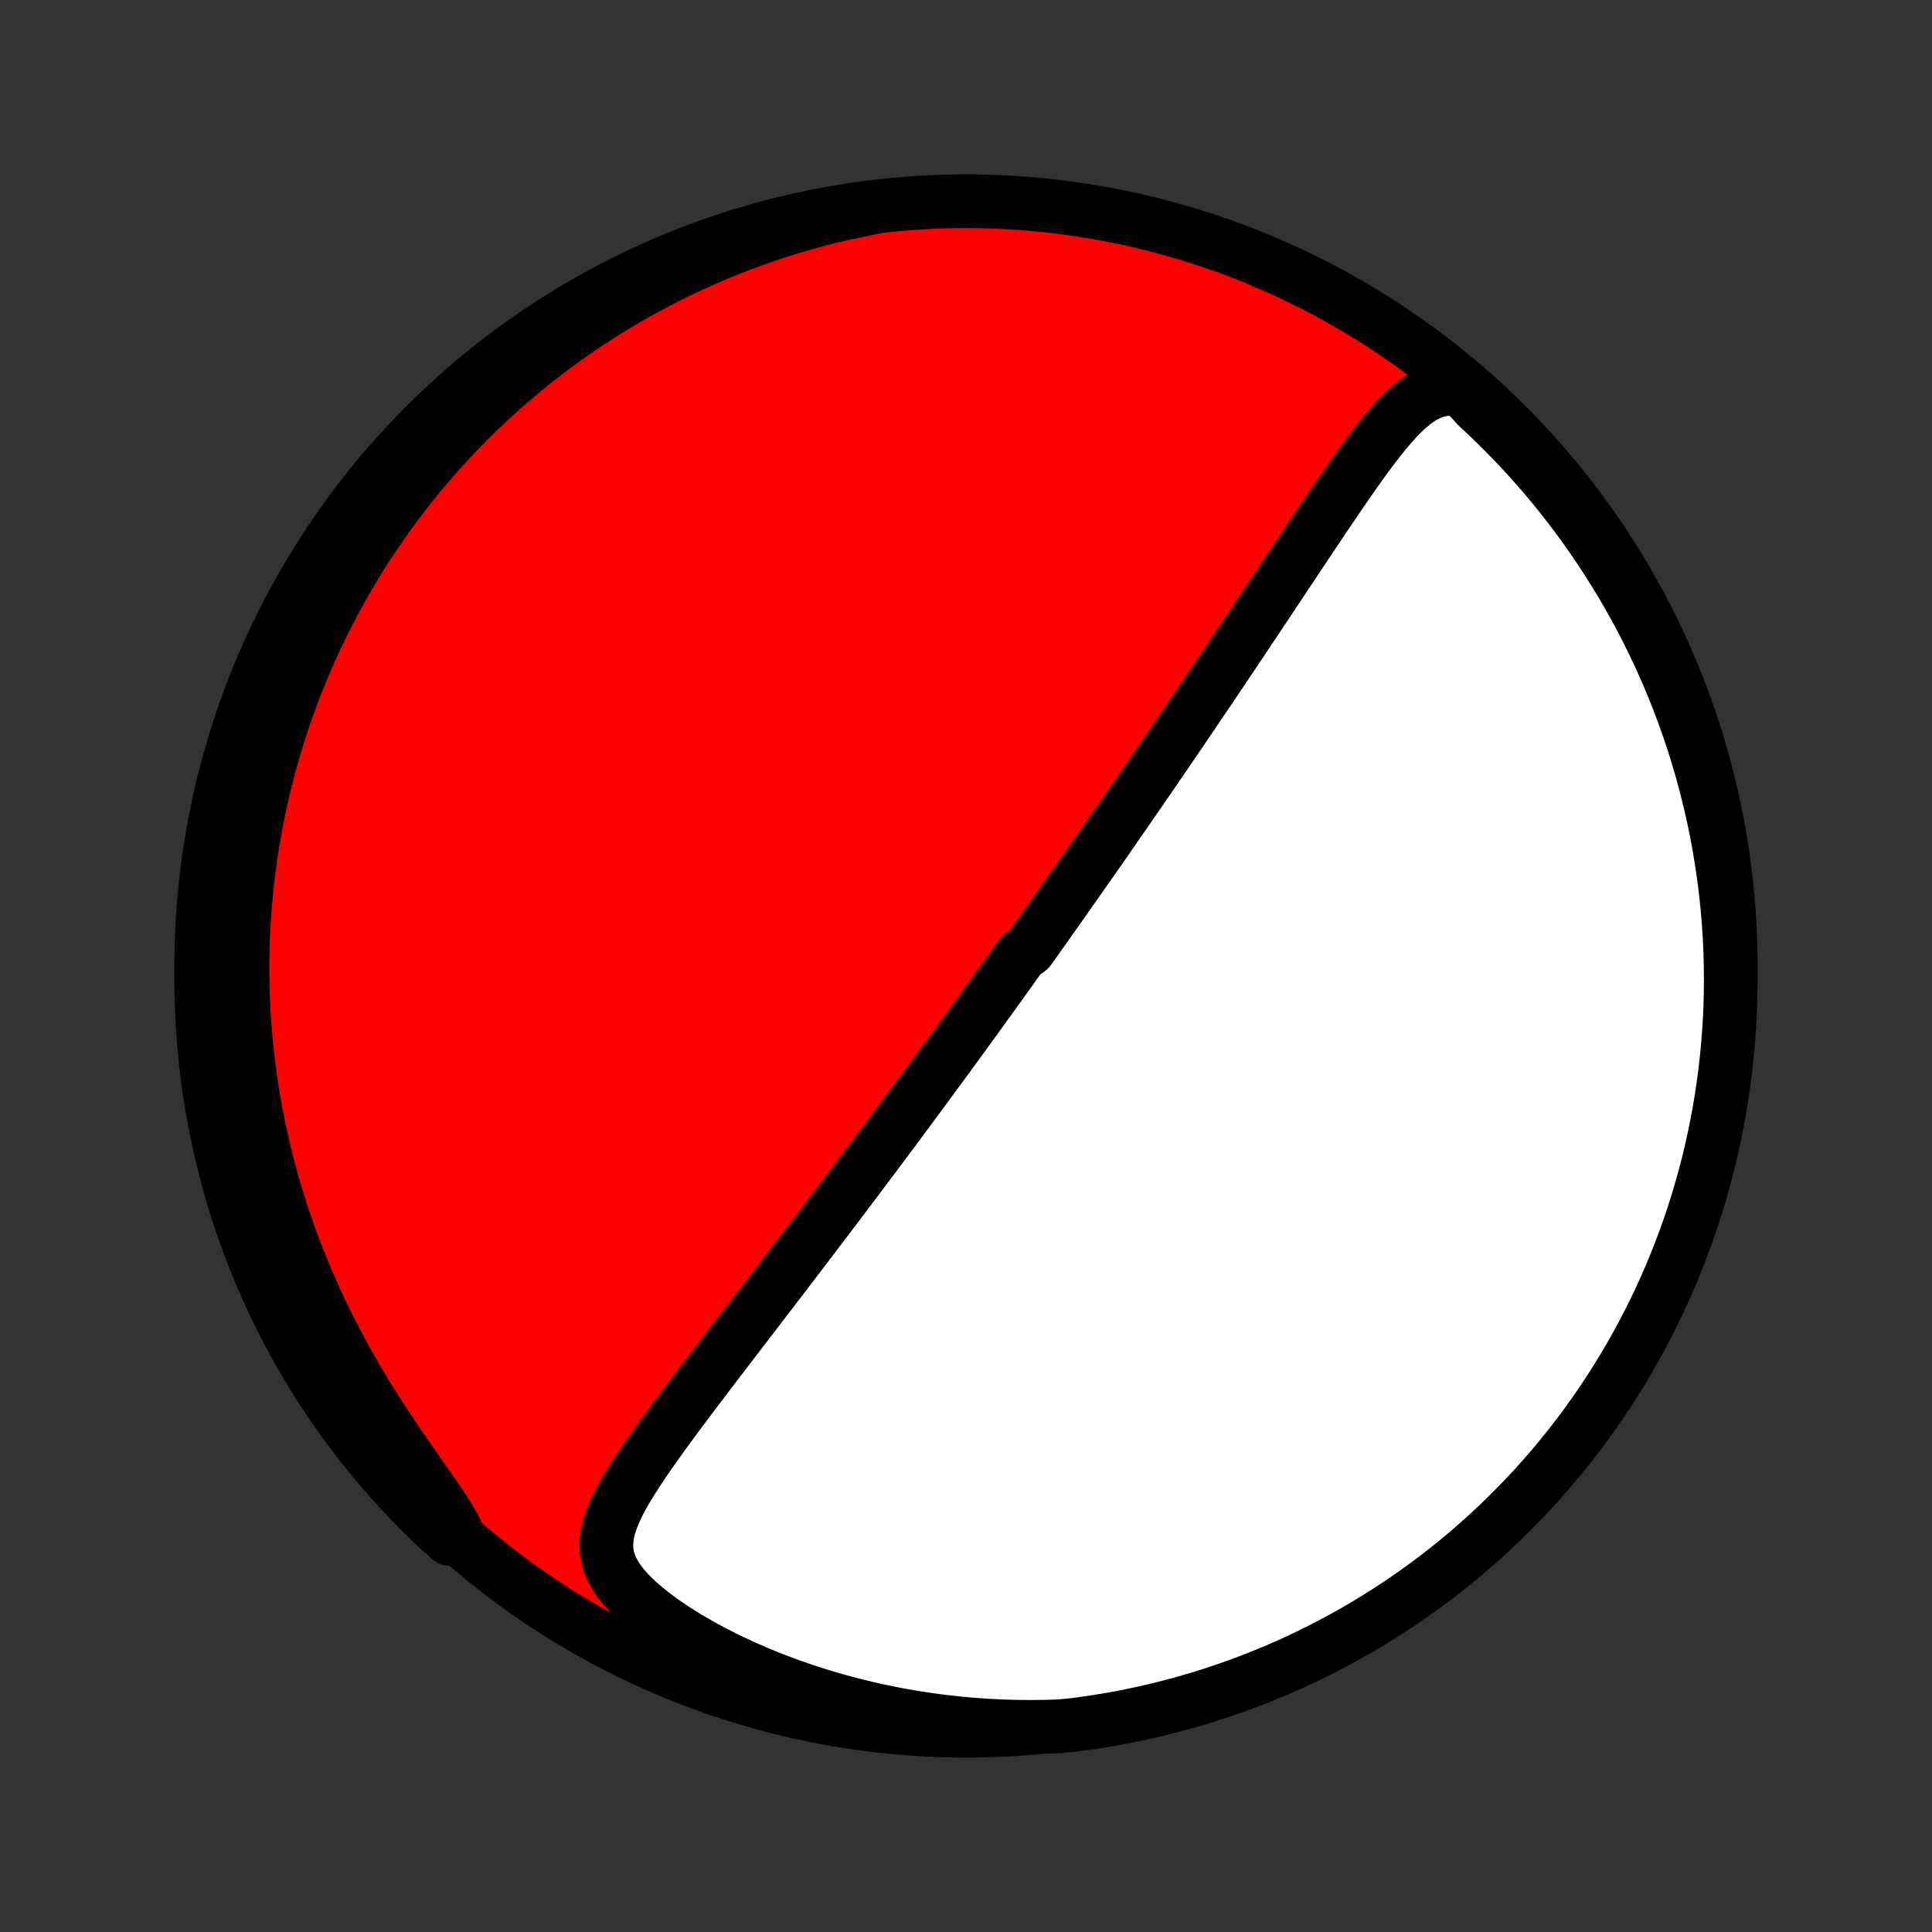 <?xml version="1.0" encoding="utf-8" standalone="no"?>
<!DOCTYPE svg PUBLIC "-//W3C//DTD SVG 1.1//EN"
  "http://www.w3.org/Graphics/SVG/1.1/DTD/svg11.dtd">
<!-- Created with matplotlib (http://matplotlib.org/) -->
<svg height="72pt" version="1.1" viewBox="0 0 72 72" width="72pt" xmlns="http://www.w3.org/2000/svg" xmlns:xlink="http://www.w3.org/1999/xlink">
 <rect x="0" y="0" width="72" height="72" fill="#333333" stroke="none"/>
 <defs>
  <style type="text/css">
*{stroke-linecap:butt;stroke-linejoin:round;}
  </style>
 </defs>
 <g id="figure_1">
  <g id="patch_1">
   <path d="
M0 72
L72 72
L72 0
L0 0
z
" style="fill:none;"/>
  </g>
  <g id="axes_1">
   <g id="PatchCollection_1">
    <defs>
     <path d="
M36 -7.5
C43.558 -7.5 50.808 -10.503 56.153 -15.848
C61.497 -21.192 64.5 -28.442 64.5 -36
C64.5 -43.558 61.497 -50.808 56.153 -56.153
C50.808 -61.497 43.558 -64.5 36 -64.5
C28.442 -64.5 21.192 -61.497 15.848 -56.153
C10.503 -50.808 7.5 -43.558 7.5 -36
C7.5 -28.442 10.503 -21.192 15.848 -15.848
C21.192 -10.503 28.442 -7.5 36 -7.5
z
" id="C0_0_a811fe30f3"/>
     <path d="
M54.492 -57.476
L54.139 -57.513
L53.812 -57.495
L53.507 -57.427
L53.223 -57.317
L52.956 -57.17
L52.703 -56.993
L52.461 -56.792
L52.227 -56.57
L52.001 -56.333
L51.78 -56.083
L51.562 -55.823
L51.349 -55.554
L51.137 -55.278
L50.928 -54.996
L50.72 -54.711
L50.514 -54.421
L50.309 -54.129
L50.105 -53.835
L49.902 -53.539
L49.7 -53.243
L49.499 -52.946
L49.299 -52.648
L49.099 -52.351
L48.901 -52.054
L48.703 -51.758
L48.506 -51.462
L48.31 -51.168
L48.116 -50.875
L47.922 -50.584
L47.729 -50.294
L47.538 -50.006
L47.347 -49.719
L47.158 -49.435
L46.97 -49.152
L46.783 -48.872
L46.597 -48.593
L46.413 -48.317
L46.23 -48.043
L46.048 -47.771
L45.867 -47.502
L45.688 -47.234
L45.51 -46.969
L45.333 -46.706
L45.157 -46.445
L44.983 -46.187
L44.81 -45.931
L44.638 -45.677
L44.468 -45.425
L44.298 -45.175
L44.13 -44.927
L43.963 -44.681
L43.797 -44.438
L43.633 -44.196
L43.469 -43.957
L43.307 -43.719
L43.145 -43.483
L42.985 -43.249
L42.825 -43.017
L42.667 -42.786
L42.51 -42.557
L42.353 -42.33
L42.197 -42.104
L42.042 -41.88
L41.889 -41.657
L41.735 -41.436
L41.583 -41.216
L41.431 -40.997
L41.28 -40.78
L41.13 -40.563
L40.98 -40.348
L40.83 -40.134
L40.682 -39.922
L40.534 -39.709
L40.386 -39.498
L40.239 -39.288
L40.092 -39.079
L39.945 -38.871
L39.799 -38.663
L39.653 -38.456
L39.508 -38.249
L39.362 -38.043
L39.217 -37.838
L39.072 -37.633
L38.927 -37.428
L38.783 -37.224
L38.638 -37.02
L38.493 -36.816
L38.348 -36.613
L38.059 -36.409
L37.913 -36.206
L37.768 -36.003
L37.623 -35.799
L37.477 -35.596
L37.331 -35.393
L37.185 -35.189
L37.038 -34.985
L36.891 -34.781
L36.743 -34.577
L36.595 -34.372
L36.447 -34.166
L36.298 -33.961
L36.148 -33.754
L35.998 -33.547
L35.847 -33.34
L35.695 -33.131
L35.542 -32.922
L35.389 -32.713
L35.235 -32.502
L35.08 -32.29
L34.924 -32.078
L34.767 -31.864
L34.609 -31.65
L34.45 -31.434
L34.291 -31.217
L34.129 -30.999
L33.967 -30.779
L33.804 -30.559
L33.639 -30.337
L33.473 -30.113
L33.306 -29.888
L33.137 -29.662
L32.967 -29.433
L32.795 -29.204
L32.622 -28.972
L32.447 -28.739
L32.271 -28.504
L32.094 -28.268
L31.914 -28.029
L31.733 -27.789
L31.551 -27.546
L31.366 -27.302
L31.18 -27.056
L30.992 -26.808
L30.802 -26.557
L30.611 -26.305
L30.417 -26.05
L30.222 -25.793
L30.025 -25.534
L29.826 -25.273
L29.625 -25.01
L29.423 -24.745
L29.218 -24.477
L29.012 -24.208
L28.804 -23.936
L28.594 -23.662
L28.383 -23.386
L28.17 -23.108
L27.955 -22.827
L27.738 -22.545
L27.521 -22.261
L27.301 -21.975
L27.081 -21.687
L26.86 -21.398
L26.637 -21.106
L26.414 -20.814
L26.19 -20.519
L25.966 -20.224
L25.742 -19.927
L25.518 -19.628
L25.294 -19.329
L25.072 -19.029
L24.851 -18.728
L24.632 -18.427
L24.416 -18.125
L24.203 -17.822
L23.995 -17.52
L23.792 -17.216
L23.596 -16.913
L23.408 -16.61
L23.231 -16.306
L23.068 -16.002
L22.921 -15.698
L22.795 -15.393
L22.694 -15.086
L22.625 -14.779
L22.595 -14.469
L22.61 -14.157
L22.677 -13.841
L22.801 -13.522
L22.984 -13.2
L23.226 -12.875
L23.523 -12.55
L23.869 -12.225
L24.257 -11.904
L24.681 -11.588
L25.136 -11.279
L25.615 -10.979
L26.115 -10.689
L26.632 -10.411
L27.163 -10.144
L27.706 -9.89
L28.259 -9.649
L28.819 -9.422
L29.385 -9.209
L29.956 -9.01
L30.53 -8.825
L31.106 -8.654
L31.684 -8.497
L32.262 -8.354
L32.84 -8.225
L33.417 -8.109
L33.992 -8.007
L34.565 -7.918
L35.135 -7.843
L35.702 -7.78
L36.264 -7.729
L36.823 -7.691
L37.377 -7.664
L37.926 -7.649
L38.47 -7.645
L39.008 -7.652
L39.503 -7.669
L39.996 -7.716
L40.488 -7.782
L40.979 -7.856
L41.468 -7.938
L41.955 -8.029
L42.441 -8.129
L42.924 -8.237
L43.406 -8.354
L43.885 -8.479
L44.361 -8.612
L44.836 -8.754
L45.307 -8.904
L45.776 -9.063
L46.242 -9.229
L46.704 -9.404
L47.164 -9.587
L47.62 -9.777
L48.072 -9.976
L48.521 -10.183
L48.966 -10.398
L49.407 -10.62
L49.843 -10.85
L50.276 -11.088
L50.705 -11.333
L51.128 -11.586
L51.548 -11.847
L51.962 -12.114
L52.372 -12.389
L52.776 -12.671
L53.176 -12.961
L53.57 -13.257
L53.959 -13.56
L54.343 -13.87
L54.721 -14.187
L55.093 -14.511
L55.459 -14.841
L55.819 -15.177
L56.174 -15.52
L56.522 -15.869
L56.864 -16.224
L57.2 -16.585
L57.529 -16.952
L57.852 -17.325
L58.168 -17.704
L58.477 -18.088
L58.779 -18.477
L59.075 -18.872
L59.363 -19.273
L59.645 -19.678
L59.919 -20.088
L60.185 -20.503
L60.445 -20.923
L60.697 -21.347
L60.941 -21.776
L61.178 -22.209
L61.407 -22.647
L61.629 -23.088
L61.843 -23.534
L62.048 -23.983
L62.246 -24.436
L62.436 -24.892
L62.618 -25.352
L62.792 -25.815
L62.957 -26.281
L63.114 -26.75
L63.264 -27.222
L63.404 -27.696
L63.537 -28.173
L63.661 -28.653
L63.776 -29.135
L63.883 -29.618
L63.982 -30.104
L64.072 -30.592
L64.154 -31.081
L64.227 -31.572
L64.291 -32.064
L64.347 -32.557
L64.394 -33.051
L64.433 -33.546
L64.463 -34.042
L64.484 -34.539
L64.496 -35.036
L64.5 -35.533
L64.495 -36.03
L64.482 -36.528
L64.459 -37.025
L64.428 -37.522
L64.389 -38.018
L64.341 -38.514
L64.284 -39.009
L64.218 -39.503
L64.144 -39.996
L64.062 -40.488
L63.971 -40.979
L63.871 -41.468
L63.763 -41.955
L63.646 -42.441
L63.521 -42.924
L63.388 -43.406
L63.246 -43.885
L63.096 -44.361
L62.937 -44.836
L62.771 -45.307
L62.596 -45.776
L62.413 -46.242
L62.222 -46.704
L62.024 -47.164
L61.817 -47.62
L61.602 -48.072
L61.38 -48.521
L61.15 -48.966
L60.912 -49.407
L60.667 -49.843
L60.414 -50.276
L60.153 -50.705
L59.886 -51.128
L59.611 -51.548
L59.328 -51.962
L59.039 -52.372
L58.743 -52.776
L58.44 -53.176
L58.13 -53.57
L57.813 -53.959
L57.489 -54.343
L57.159 -54.721
L56.823 -55.093
L56.48 -55.459
L56.131 -55.819
L55.776 -56.174
L55.415 -56.522
L55.048 -56.864
z
" id="C0_1_369ae7afe3"/>
     <path d="
M32.465 -64.256
L31.949 -64.153
L31.441 -64.042
L30.941 -63.924
L30.449 -63.798
L29.966 -63.666
L29.491 -63.527
L29.025 -63.381
L28.566 -63.23
L28.116 -63.073
L27.674 -62.911
L27.239 -62.743
L26.813 -62.571
L26.395 -62.394
L25.984 -62.212
L25.58 -62.027
L25.184 -61.837
L24.796 -61.644
L24.415 -61.447
L24.04 -61.246
L23.673 -61.043
L23.312 -60.836
L22.959 -60.626
L22.611 -60.413
L22.27 -60.198
L21.936 -59.98
L21.607 -59.759
L21.285 -59.536
L20.968 -59.311
L20.658 -59.083
L20.353 -58.853
L20.053 -58.621
L19.759 -58.387
L19.47 -58.151
L19.186 -57.913
L18.907 -57.673
L18.634 -57.431
L18.365 -57.188
L18.101 -56.942
L17.841 -56.695
L17.586 -56.446
L17.336 -56.195
L17.09 -55.942
L16.848 -55.688
L16.61 -55.432
L16.377 -55.174
L16.147 -54.914
L15.922 -54.653
L15.7 -54.389
L15.482 -54.124
L15.268 -53.857
L15.058 -53.588
L14.851 -53.318
L14.648 -53.045
L14.449 -52.77
L14.253 -52.494
L14.06 -52.215
L13.871 -51.934
L13.685 -51.652
L13.502 -51.367
L13.323 -51.079
L13.147 -50.79
L12.975 -50.498
L12.805 -50.204
L12.639 -49.907
L12.476 -49.608
L12.317 -49.307
L12.16 -49.003
L12.007 -48.696
L11.857 -48.386
L11.71 -48.074
L11.566 -47.759
L11.426 -47.441
L11.289 -47.12
L11.155 -46.796
L11.025 -46.468
L10.898 -46.138
L10.775 -45.804
L10.655 -45.467
L10.538 -45.126
L10.425 -44.782
L10.316 -44.434
L10.21 -44.083
L10.108 -43.727
L10.01 -43.368
L9.916 -43.005
L9.826 -42.638
L9.74 -42.267
L9.659 -41.892
L9.582 -41.513
L9.509 -41.129
L9.441 -40.74
L9.377 -40.348
L9.319 -39.951
L9.265 -39.549
L9.217 -39.142
L9.174 -38.731
L9.136 -38.315
L9.105 -37.895
L9.079 -37.469
L9.059 -37.038
L9.045 -36.603
L9.038 -36.163
L9.038 -35.717
L9.045 -35.267
L9.058 -34.812
L9.079 -34.352
L9.108 -33.887
L9.145 -33.417
L9.19 -32.942
L9.243 -32.463
L9.305 -31.979
L9.375 -31.49
L9.455 -30.997
L9.544 -30.5
L9.643 -29.998
L9.752 -29.493
L9.872 -28.984
L10.001 -28.472
L10.142 -27.956
L10.293 -27.438
L10.455 -26.917
L10.629 -26.393
L10.814 -25.868
L11.011 -25.341
L11.219 -24.813
L11.439 -24.285
L11.67 -23.756
L11.914 -23.228
L12.168 -22.701
L12.434 -22.176
L12.711 -21.652
L12.999 -21.132
L13.296 -20.615
L13.602 -20.102
L13.917 -19.595
L14.238 -19.093
L14.565 -18.599
L14.894 -18.112
L15.224 -17.634
L15.551 -17.166
L15.871 -16.709
L16.178 -16.265
L16.468 -15.835
L16.732 -15.421
L16.963 -15.023
L16.773 -14.643
L16.409 -14.963
L16.05 -15.302
L15.698 -15.647
L15.352 -15.998
L15.012 -16.355
L14.679 -16.719
L14.352 -17.088
L14.032 -17.463
L13.719 -17.843
L13.412 -18.23
L13.112 -18.621
L12.819 -19.018
L12.533 -19.42
L12.255 -19.827
L11.983 -20.239
L11.719 -20.656
L11.462 -21.078
L11.213 -21.504
L10.971 -21.934
L10.737 -22.369
L10.511 -22.808
L10.292 -23.251
L10.081 -23.697
L9.878 -24.148
L9.683 -24.602
L9.497 -25.06
L9.318 -25.521
L9.147 -25.985
L8.984 -26.452
L8.83 -26.922
L8.684 -27.395
L8.546 -27.87
L8.417 -28.348
L8.296 -28.829
L8.184 -29.311
L8.079 -29.796
L7.984 -30.282
L7.897 -30.77
L7.818 -31.26
L7.749 -31.751
L7.687 -32.244
L7.635 -32.737
L7.591 -33.232
L7.555 -33.727
L7.529 -34.224
L7.511 -34.72
L7.501 -35.217
L7.501 -35.715
L7.509 -36.212
L7.526 -36.709
L7.551 -37.206
L7.585 -37.703
L7.628 -38.2
L7.679 -38.695
L7.739 -39.19
L7.808 -39.684
L7.885 -40.176
L7.971 -40.668
L8.065 -41.158
L8.168 -41.646
L8.279 -42.133
L8.399 -42.618
L8.527 -43.1
L8.663 -43.581
L8.808 -44.059
L8.961 -44.535
L9.123 -45.008
L9.292 -45.479
L9.47 -45.947
L9.655 -46.411
L9.849 -46.873
L10.051 -47.331
L10.261 -47.785
L10.478 -48.236
L10.703 -48.684
L10.936 -49.127
L11.177 -49.567
L11.425 -50.002
L11.681 -50.433
L11.944 -50.86
L12.214 -51.282
L12.492 -51.7
L12.777 -52.112
L13.068 -52.52
L13.367 -52.923
L13.673 -53.321
L13.985 -53.713
L14.305 -54.1
L14.63 -54.481
L14.963 -54.857
L15.302 -55.227
L15.647 -55.592
L15.998 -55.95
L16.355 -56.302
L16.719 -56.648
L17.088 -56.988
L17.463 -57.321
L17.843 -57.648
L18.23 -57.968
L18.621 -58.282
L19.018 -58.588
L19.42 -58.888
L19.827 -59.181
L20.239 -59.467
L20.656 -59.745
L21.078 -60.017
L21.504 -60.281
L21.934 -60.538
L22.369 -60.787
L22.808 -61.029
L23.251 -61.263
L23.697 -61.489
L24.148 -61.708
L24.602 -61.919
L25.06 -62.122
L25.521 -62.316
L25.985 -62.504
L26.452 -62.682
L26.922 -62.853
L27.395 -63.016
L27.87 -63.17
L28.348 -63.316
L28.829 -63.454
L29.311 -63.583
L29.796 -63.704
L30.282 -63.816
L30.77 -63.92
L31.26 -64.016
L31.751 -64.103
z
" id="C0_2_7f7aa8dc77"/>
    </defs>
    <g clip-path="url(#p1bffca34e9)">
     <use style="fill:#ff0000;stroke:#000000;stroke-width:2.0;" x="0.0" xlink:href="#C0_0_a811fe30f3" y="72.0"/>
    </g>
    <g clip-path="url(#p1bffca34e9)">
     <use style="fill:#ffffff;stroke:#000000;stroke-width:2.0;" x="0.0" xlink:href="#C0_1_369ae7afe3" y="72.0"/>
    </g>
    <g clip-path="url(#p1bffca34e9)">
     <use style="fill:#ffffff;stroke:#000000;stroke-width:2.0;" x="0.0" xlink:href="#C0_2_7f7aa8dc77" y="72.0"/>
    </g>
   </g>
  </g>
 </g>
 <defs>
  <clipPath id="p1bffca34e9">
   <rect height="72.0" width="72.0" x="0.0" y="0.0"/>
  </clipPath>
 </defs>
</svg>

